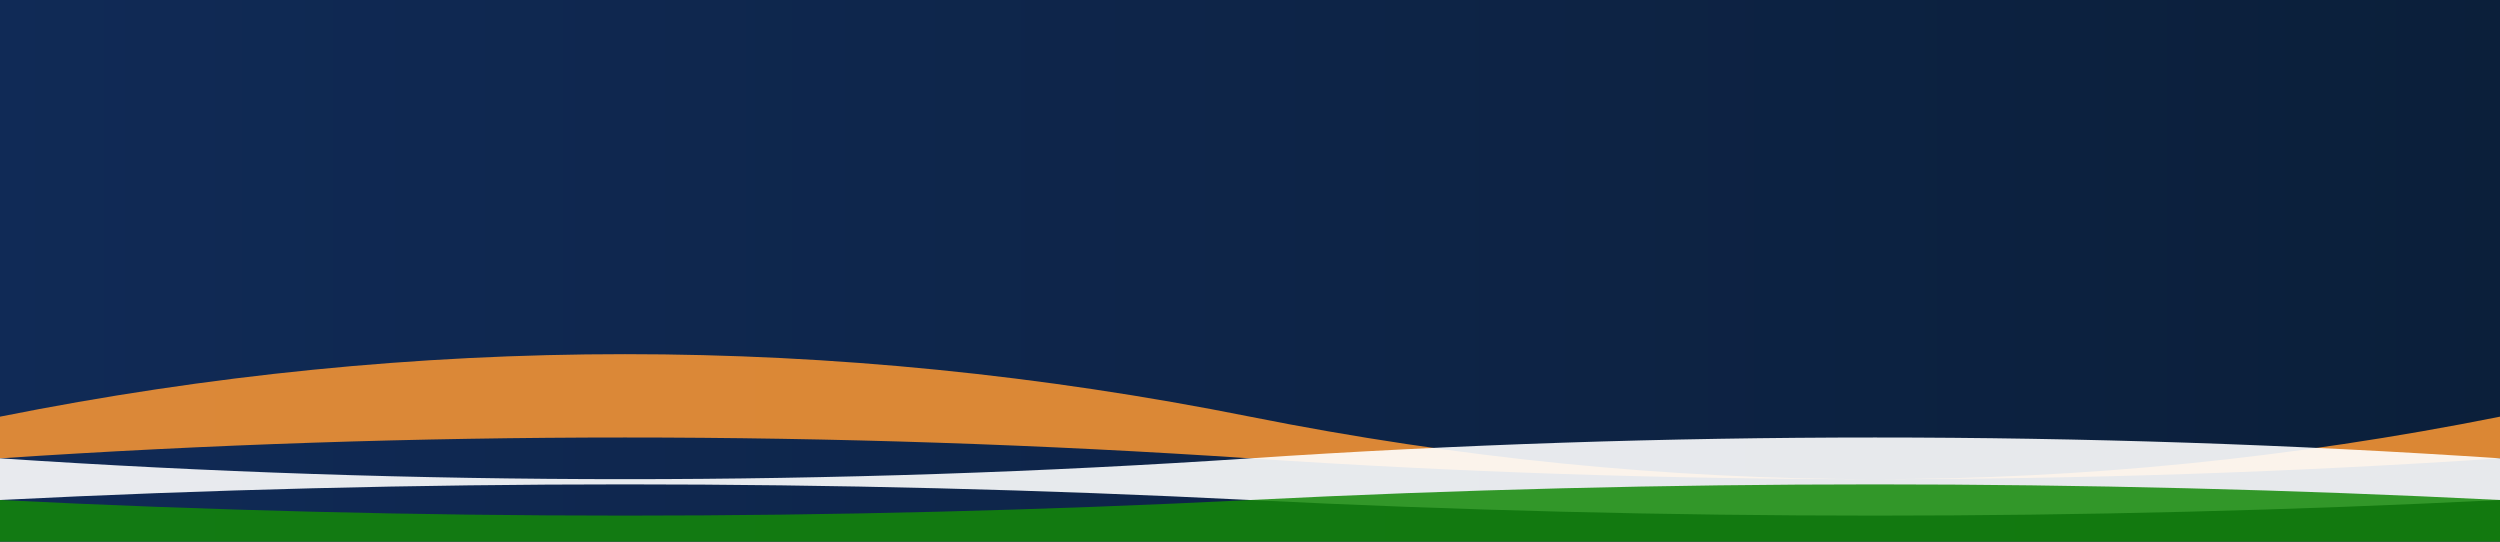<svg xmlns="http://www.w3.org/2000/svg" viewBox="0 0 1200 260" fill="none"><rect x="0" y="0" width="1200" height="260" fill="#808080" stroke="none"/><defs><linearGradient id="g" x1="0" x2="1" y1="0" y2="0"><stop offset="0%" stop-color="#102a56"/><stop offset="100%" stop-color="#0b1f3a"/></linearGradient></defs><rect width="1200" height="260" fill="url(#g)"/><path d="M0 200 Q300 140 600 200 T1200 200 L1200 220 Q900 240 600 220 T0 220Z" fill="#ff9933" opacity="0.85"/><path d="M0 220 Q300 240 600 220 T1200 220 L1200 240 Q900 255 600 240 T0 240Z" fill="#ffffff" opacity="0.9"/><path d="M0 240 Q300 255 600 240 T1200 240 L1200 260 L0 260Z" fill="#138808" opacity="0.85"/></svg>
